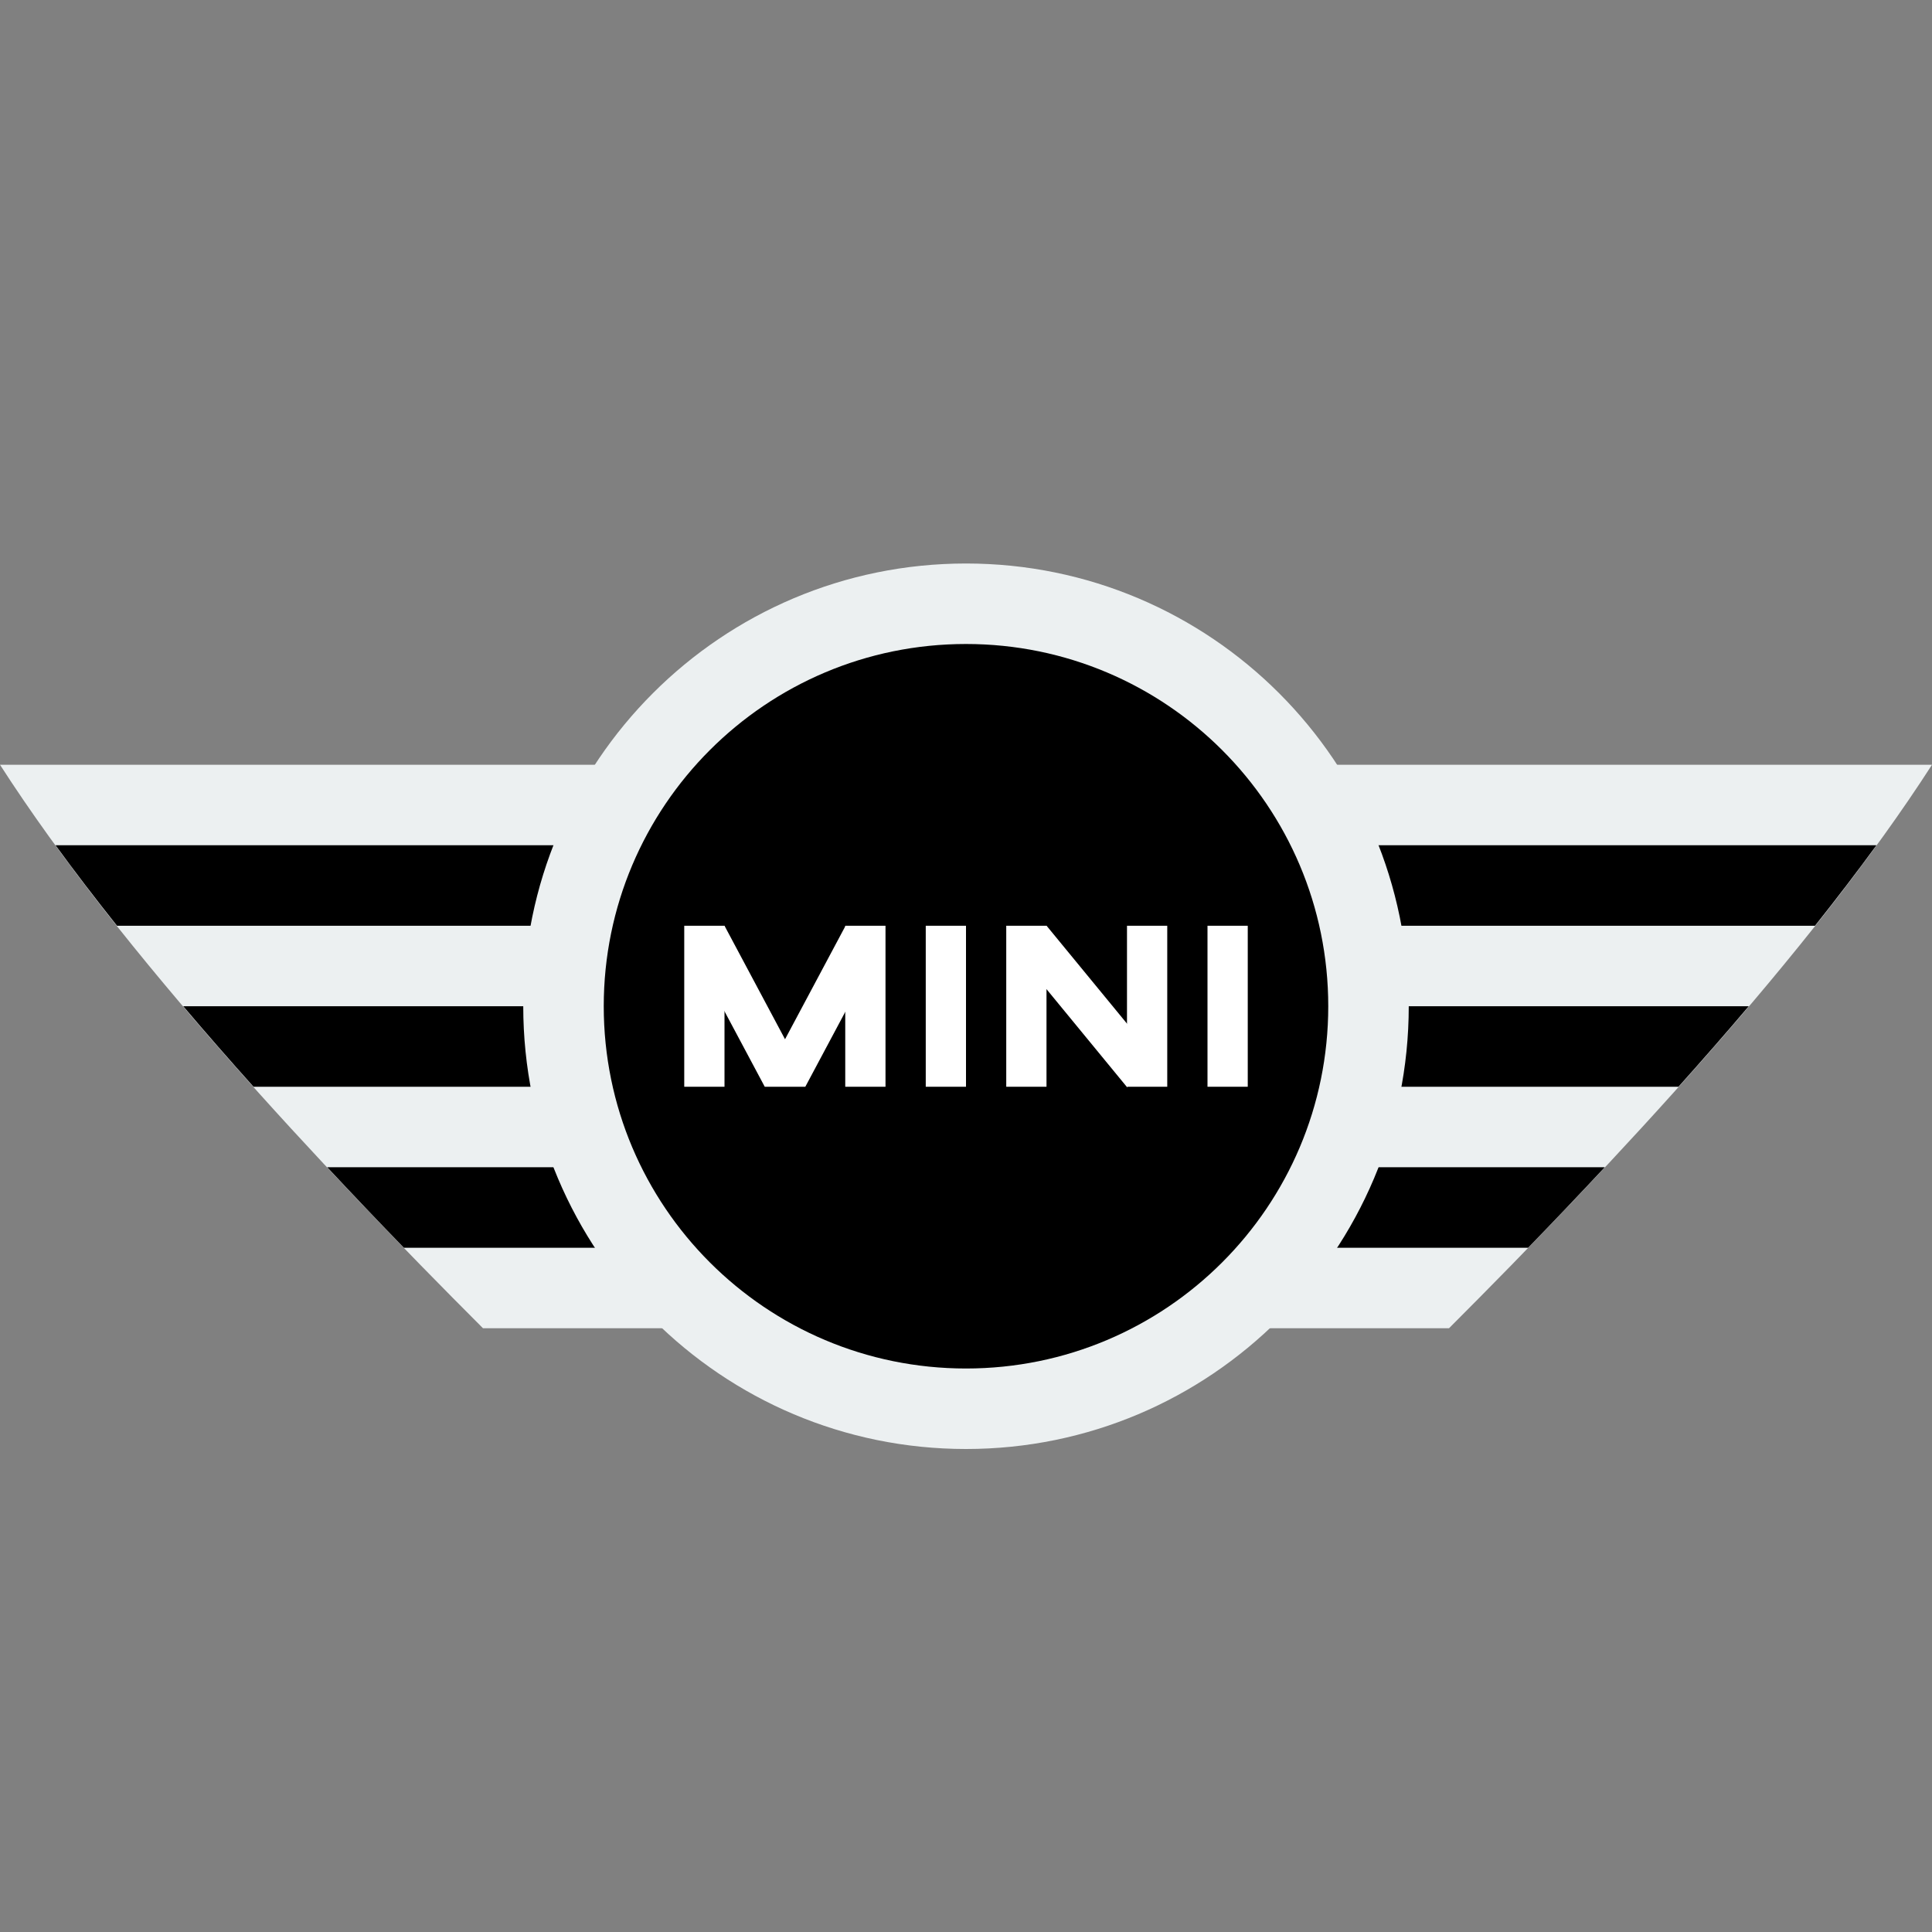 <?xml version="1.0" encoding="UTF-8"?>
<svg xmlns="http://www.w3.org/2000/svg" xmlns:xlink="http://www.w3.org/1999/xlink" viewBox="0 0 480 480" width="480px" height="480px">
<rect x="0" y="0" width="480" height="480" fill="#808080" stroke="none"/>
<g id="surface9001439">
<path style=" stroke:none;fill-rule:nonzero;fill:rgb(92.549%,94.118%,94.51%);fill-opacity:1;" d="M 240 190 L 0 190 C 30 236.672 80 290 120 330 L 360 330 C 400 290 450 236.672 480 190 Z M 240 190 "/>
<path style=" stroke:none;fill-rule:nonzero;fill:rgb(0%,0%,0%);fill-opacity:1;" d="M 45.531 250 C 51.238 256.73 57.07 263.391 62.988 270 L 417.012 270 C 422.93 263.391 428.762 256.73 434.469 250 Z M 379.66 310 C 385.941 303.531 392.289 296.852 398.699 290 L 81.301 290 C 87.711 296.852 94.059 303.531 100.34 310 Z M 13.801 210 C 18.609 216.609 23.738 223.289 29.07 230 L 450.93 230 C 456.262 223.289 461.379 216.609 466.199 210 Z M 13.801 210 "/>
<path style=" stroke:none;fill-rule:nonzero;fill:rgb(92.549%,94.118%,94.51%);fill-opacity:1;" d="M 240 140 C 179.25 140 130 189.25 130 250 C 130 310.75 179.25 360 240 360 C 300.75 360 350 310.75 350 250 C 350 189.25 300.75 140 240 140 Z M 240 140 "/>
<path style=" stroke:none;fill-rule:nonzero;fill:rgb(0%,0%,0%);fill-opacity:1;" d="M 240 160 C 190.293 160 150 200.293 150 250 C 150 299.707 190.293 340 240 340 C 289.707 340 330 299.707 330 250 C 330 200.293 289.707 160 240 160 Z M 240 160 "/>
<path style=" stroke:none;fill-rule:nonzero;fill:rgb(100%,100%,100%);fill-opacity:1;" d="M 230 230 L 240 230 L 240 270 L 230 270 Z M 250 230 L 260 230 L 260 270 L 250 270 Z M 300 230 L 310 230 L 310 270 L 300 270 Z M 280 230 L 290 230 L 290 270 L 280 270 Z M 210 230 L 220 230 L 220 270 L 210 270 Z M 170 230 L 180 230 L 180 270 L 170 270 Z M 170 230 "/>
<path style=" stroke:none;fill-rule:nonzero;fill:rgb(100%,100%,100%);fill-opacity:1;" d="M 252.277 236.348 L 260.012 229.992 L 287.742 263.742 L 280.008 270.098 Z M 252.277 236.348 "/>
<path style=" stroke:none;fill-rule:nonzero;fill:rgb(100%,100%,100%);fill-opacity:1;" d="M 218.91 234.699 L 210.078 230 L 195.039 258.199 L 180 230 L 171.172 234.699 L 190 270 L 200.078 270 Z M 218.91 234.699 "/>
</g>
</svg>
